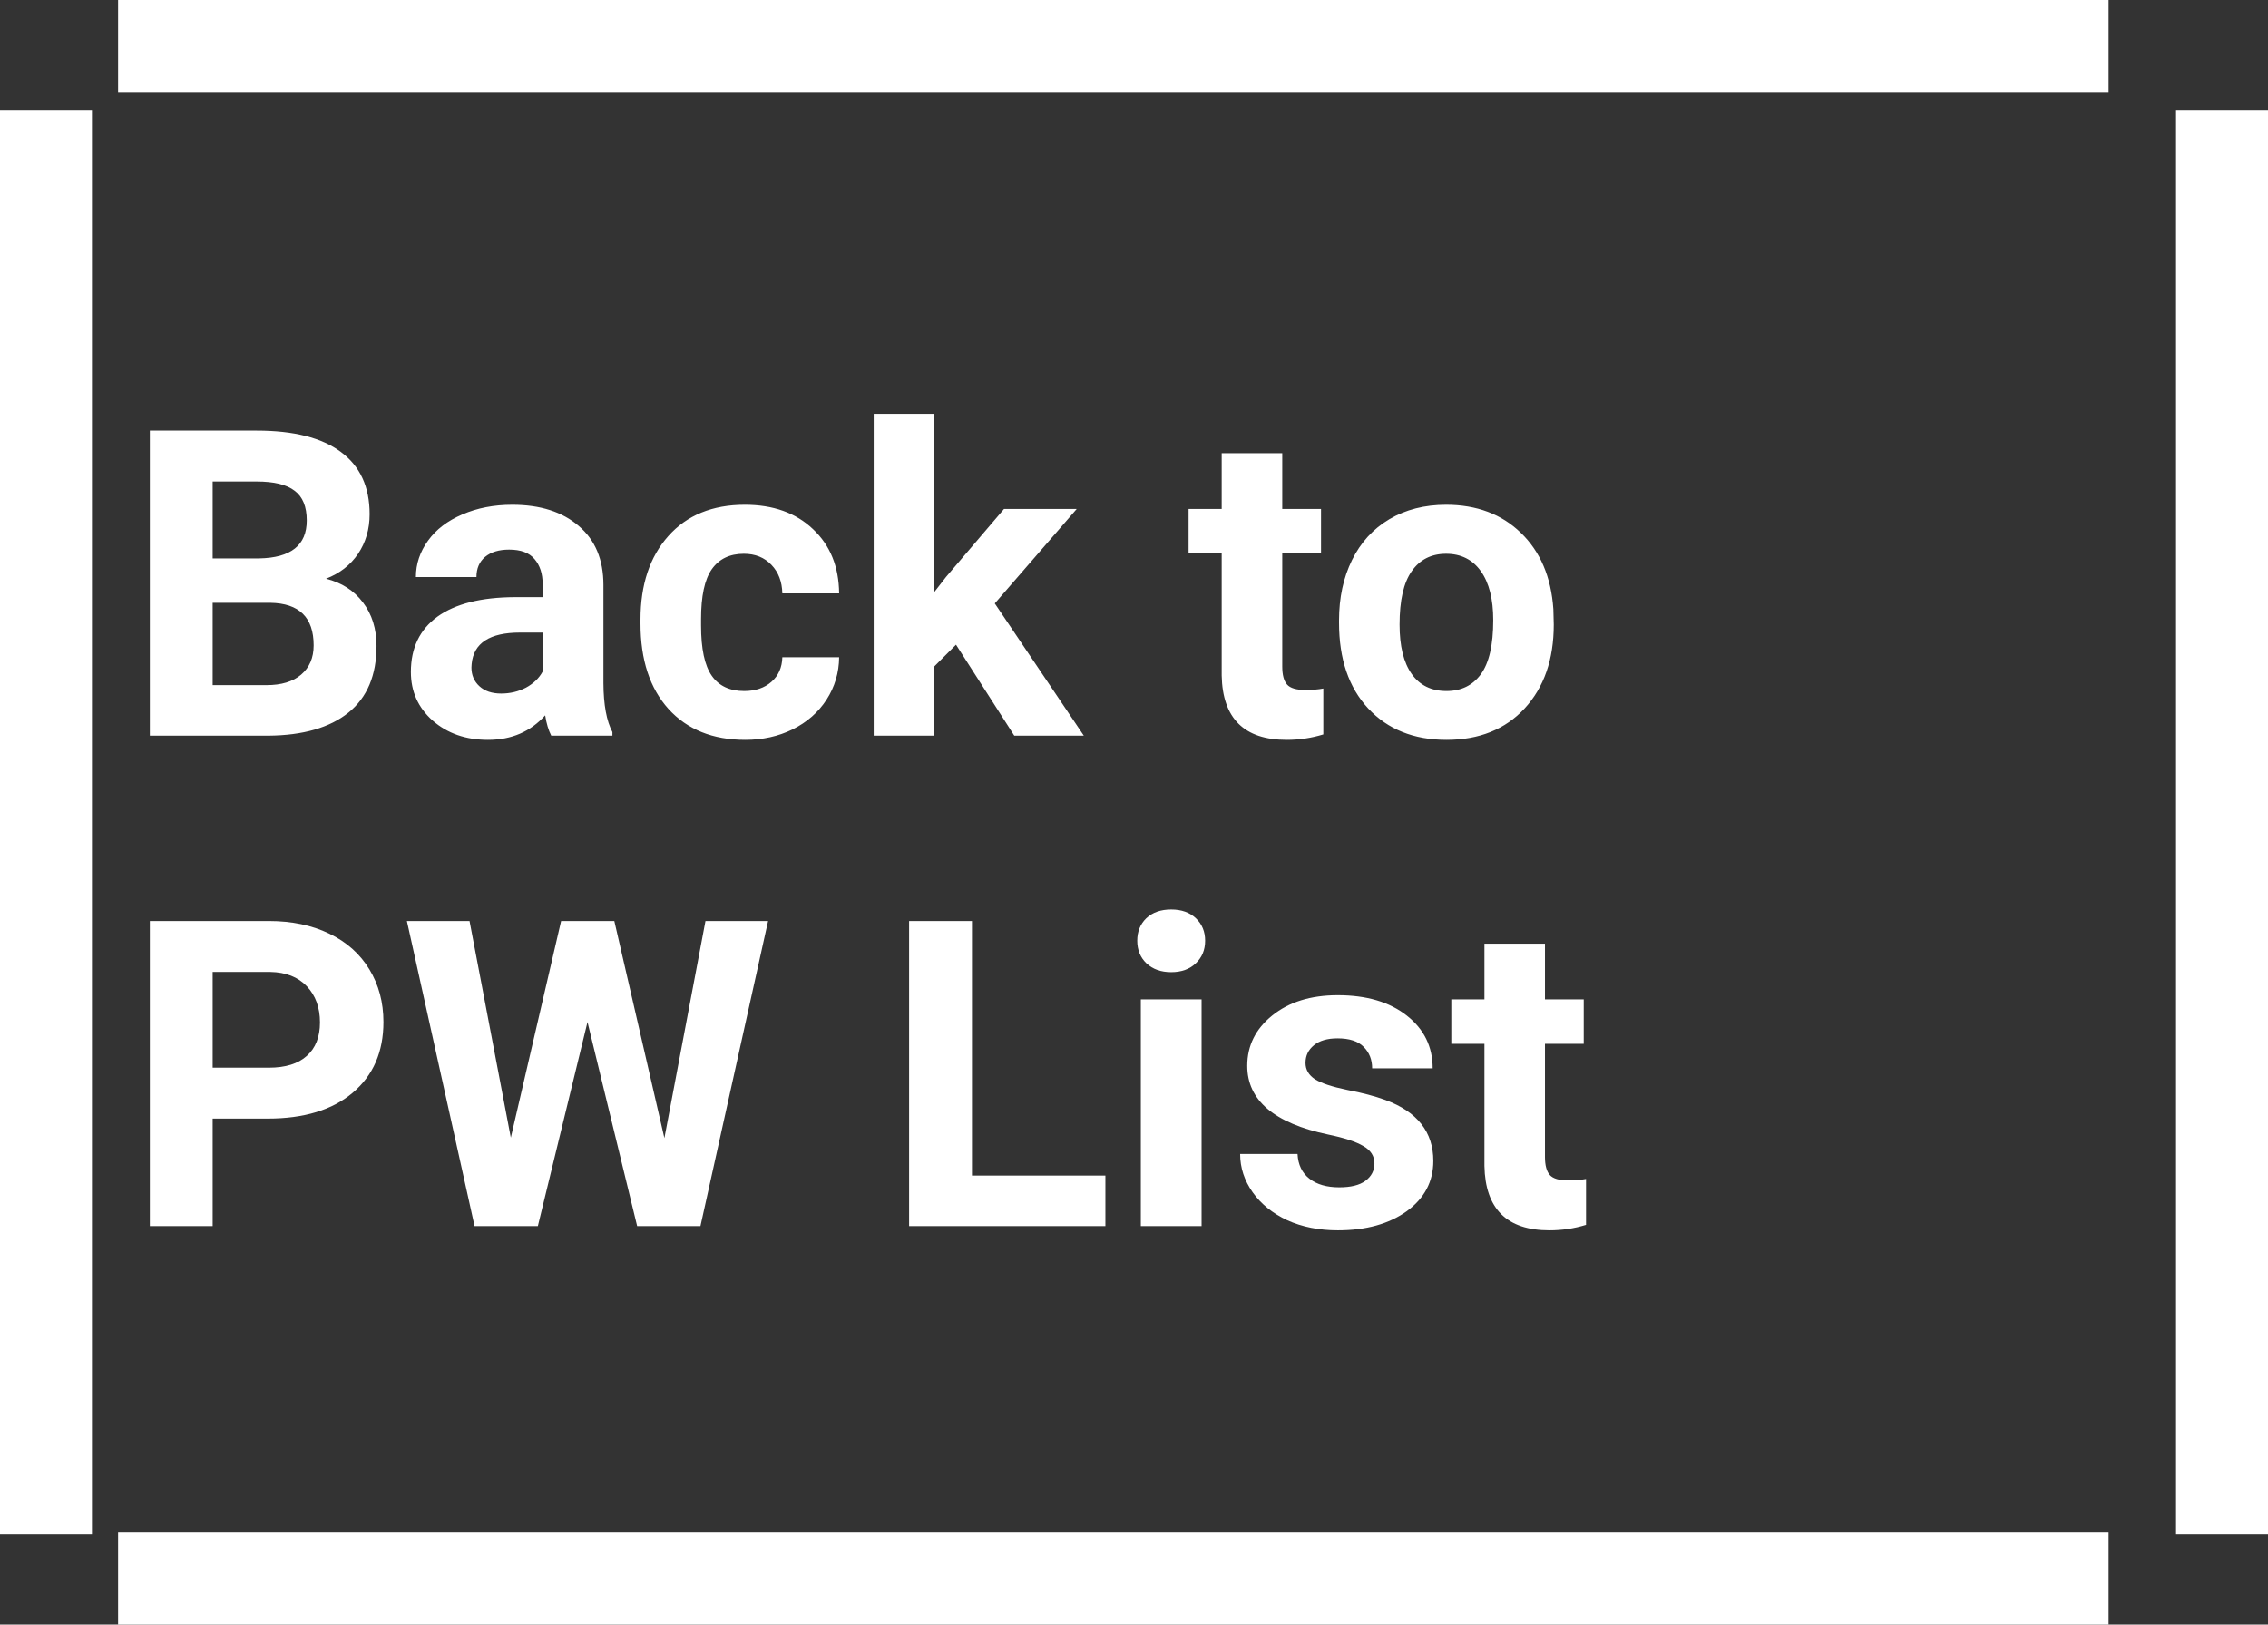 <svg width="74" height="53" viewBox="0 0 74 53" fill="none" xmlns="http://www.w3.org/2000/svg">
<rect x="0" y="0" width="74" height="53" fill="#333333" stroke="none"/>
<line x1="3.853" y1="1.5" x2="68.799" y2="1.5" stroke="white" stroke-width="3"/>
<line x1="3.853" y1="51.5" x2="68.799" y2="51.5" stroke="white" stroke-width="3"/>
<line x1="1.5" y1="3.588" x2="1.5" y2="50.059" stroke="white" stroke-width="3"/>
<line x1="72.5" y1="3.588" x2="72.5" y2="50.059" stroke="white" stroke-width="3"/>
<path d="M4.889 24V14.047H8.375C9.583 14.047 10.499 14.279 11.123 14.744C11.747 15.204 12.06 15.881 12.06 16.774C12.06 17.262 11.934 17.693 11.684 18.066C11.433 18.436 11.084 18.707 10.638 18.88C11.148 19.008 11.549 19.265 11.841 19.652C12.137 20.04 12.285 20.514 12.285 21.074C12.285 22.031 11.98 22.756 11.369 23.248C10.758 23.74 9.888 23.991 8.758 24H4.889ZM6.939 19.666V22.352H8.696C9.179 22.352 9.555 22.239 9.824 22.011C10.098 21.778 10.234 21.459 10.234 21.054C10.234 20.142 9.763 19.68 8.819 19.666H6.939ZM6.939 18.217H8.457C9.492 18.199 10.009 17.786 10.009 16.98C10.009 16.528 9.877 16.205 9.612 16.009C9.353 15.808 8.94 15.708 8.375 15.708H6.939V18.217ZM17.986 24C17.895 23.822 17.829 23.601 17.788 23.337C17.31 23.87 16.688 24.137 15.922 24.137C15.197 24.137 14.596 23.927 14.117 23.508C13.643 23.088 13.406 22.56 13.406 21.922C13.406 21.138 13.696 20.537 14.274 20.117C14.858 19.698 15.699 19.486 16.797 19.481H17.706V19.058C17.706 18.716 17.617 18.442 17.439 18.237C17.266 18.032 16.991 17.93 16.612 17.93C16.28 17.93 16.018 18.009 15.826 18.169C15.639 18.328 15.546 18.547 15.546 18.825H13.57C13.57 18.397 13.703 18 13.967 17.636C14.231 17.271 14.605 16.986 15.088 16.781C15.571 16.572 16.113 16.467 16.715 16.467C17.626 16.467 18.349 16.697 18.882 17.157C19.42 17.613 19.689 18.256 19.689 19.085V22.291C19.693 22.993 19.791 23.524 19.982 23.884V24H17.986ZM16.352 22.626C16.644 22.626 16.913 22.562 17.159 22.435C17.405 22.302 17.588 22.127 17.706 21.908V20.637H16.968C15.979 20.637 15.453 20.979 15.389 21.662L15.382 21.778C15.382 22.024 15.468 22.227 15.642 22.387C15.815 22.546 16.052 22.626 16.352 22.626ZM24.282 22.544C24.647 22.544 24.943 22.444 25.171 22.243C25.399 22.043 25.517 21.776 25.526 21.443H27.379C27.374 21.945 27.238 22.405 26.969 22.824C26.7 23.239 26.331 23.562 25.861 23.795C25.396 24.023 24.881 24.137 24.316 24.137C23.259 24.137 22.425 23.802 21.814 23.132C21.204 22.457 20.898 21.528 20.898 20.343V20.213C20.898 19.074 21.201 18.164 21.808 17.485C22.414 16.806 23.245 16.467 24.303 16.467C25.228 16.467 25.968 16.731 26.524 17.26C27.085 17.784 27.37 18.483 27.379 19.358H25.526C25.517 18.976 25.399 18.666 25.171 18.429C24.943 18.187 24.642 18.066 24.269 18.066C23.808 18.066 23.46 18.235 23.223 18.572C22.99 18.905 22.874 19.447 22.874 20.199V20.404C22.874 21.165 22.99 21.712 23.223 22.045C23.455 22.378 23.808 22.544 24.282 22.544ZM31.193 21.033L30.482 21.744V24H28.507V13.5H30.482V19.317L30.865 18.825L32.759 16.604H35.131L32.458 19.686L35.363 24H33.094L31.193 21.033ZM41.837 14.785V16.604H43.102V18.053H41.837V21.744C41.837 22.018 41.889 22.213 41.994 22.332C42.099 22.451 42.3 22.51 42.596 22.51C42.815 22.51 43.008 22.494 43.177 22.462V23.959C42.789 24.078 42.391 24.137 41.98 24.137C40.595 24.137 39.889 23.437 39.861 22.038V18.053H38.781V16.604H39.861V14.785H41.837ZM43.69 20.233C43.69 19.5 43.831 18.846 44.113 18.271C44.396 17.697 44.801 17.253 45.33 16.939C45.863 16.624 46.481 16.467 47.183 16.467C48.181 16.467 48.994 16.772 49.623 17.383C50.257 17.994 50.61 18.823 50.683 19.871L50.696 20.377C50.696 21.512 50.38 22.423 49.746 23.111C49.113 23.795 48.263 24.137 47.196 24.137C46.13 24.137 45.278 23.795 44.64 23.111C44.006 22.428 43.69 21.498 43.69 20.322V20.233ZM45.665 20.377C45.665 21.079 45.797 21.616 46.062 21.99C46.326 22.359 46.704 22.544 47.196 22.544C47.675 22.544 48.048 22.362 48.317 21.997C48.586 21.628 48.721 21.04 48.721 20.233C48.721 19.545 48.586 19.012 48.317 18.634C48.048 18.256 47.67 18.066 47.183 18.066C46.7 18.066 46.326 18.256 46.062 18.634C45.797 19.008 45.665 19.588 45.665 20.377ZM6.939 36.493V40H4.889V30.047H8.771C9.519 30.047 10.175 30.184 10.74 30.457C11.31 30.73 11.747 31.12 12.053 31.626C12.358 32.127 12.511 32.699 12.511 33.342C12.511 34.317 12.176 35.087 11.506 35.652C10.841 36.213 9.918 36.493 8.737 36.493H6.939ZM6.939 34.832H8.771C9.314 34.832 9.726 34.704 10.009 34.449C10.296 34.194 10.44 33.829 10.44 33.355C10.44 32.868 10.296 32.474 10.009 32.173C9.722 31.872 9.325 31.717 8.819 31.708H6.939V34.832ZM21.678 37.129L23.018 30.047H25.061L22.854 40H20.789L19.169 33.342L17.549 40H15.484L13.276 30.047H15.32L16.667 37.115L18.308 30.047H20.044L21.678 37.129ZM31.713 38.352H36.067V40H29.662V30.047H31.713V38.352ZM39.205 40H37.223V32.603H39.205V40ZM37.106 30.689C37.106 30.393 37.204 30.149 37.4 29.958C37.601 29.767 37.872 29.671 38.214 29.671C38.551 29.671 38.82 29.767 39.02 29.958C39.221 30.149 39.321 30.393 39.321 30.689C39.321 30.99 39.219 31.236 39.014 31.428C38.813 31.619 38.547 31.715 38.214 31.715C37.881 31.715 37.612 31.619 37.407 31.428C37.207 31.236 37.106 30.99 37.106 30.689ZM44.845 37.956C44.845 37.715 44.724 37.525 44.482 37.389C44.245 37.247 43.863 37.122 43.334 37.013C41.575 36.644 40.695 35.896 40.695 34.77C40.695 34.114 40.967 33.567 41.509 33.13C42.056 32.688 42.769 32.467 43.648 32.467C44.587 32.467 45.337 32.688 45.898 33.13C46.463 33.572 46.745 34.146 46.745 34.852H44.77C44.77 34.57 44.678 34.338 44.496 34.155C44.314 33.968 44.029 33.875 43.642 33.875C43.309 33.875 43.051 33.95 42.869 34.101C42.687 34.251 42.596 34.442 42.596 34.675C42.596 34.894 42.698 35.071 42.903 35.208C43.113 35.34 43.464 35.456 43.956 35.557C44.448 35.652 44.863 35.762 45.2 35.885C46.244 36.268 46.766 36.931 46.766 37.874C46.766 38.548 46.476 39.095 45.898 39.515C45.319 39.929 44.571 40.137 43.655 40.137C43.035 40.137 42.484 40.027 42.001 39.809C41.523 39.585 41.147 39.282 40.873 38.899C40.6 38.512 40.463 38.095 40.463 37.648H42.336C42.354 37.999 42.484 38.268 42.726 38.455C42.967 38.642 43.291 38.735 43.696 38.735C44.075 38.735 44.359 38.665 44.551 38.523C44.747 38.378 44.845 38.188 44.845 37.956ZM50.409 30.785V32.603H51.674V34.053H50.409V37.744C50.409 38.018 50.462 38.214 50.566 38.332C50.671 38.45 50.872 38.51 51.168 38.51C51.387 38.51 51.58 38.494 51.749 38.462V39.959C51.362 40.078 50.963 40.137 50.553 40.137C49.167 40.137 48.461 39.437 48.434 38.038V34.053H47.353V32.603H48.434V30.785H50.409Z" fill="white"/>
</svg>
